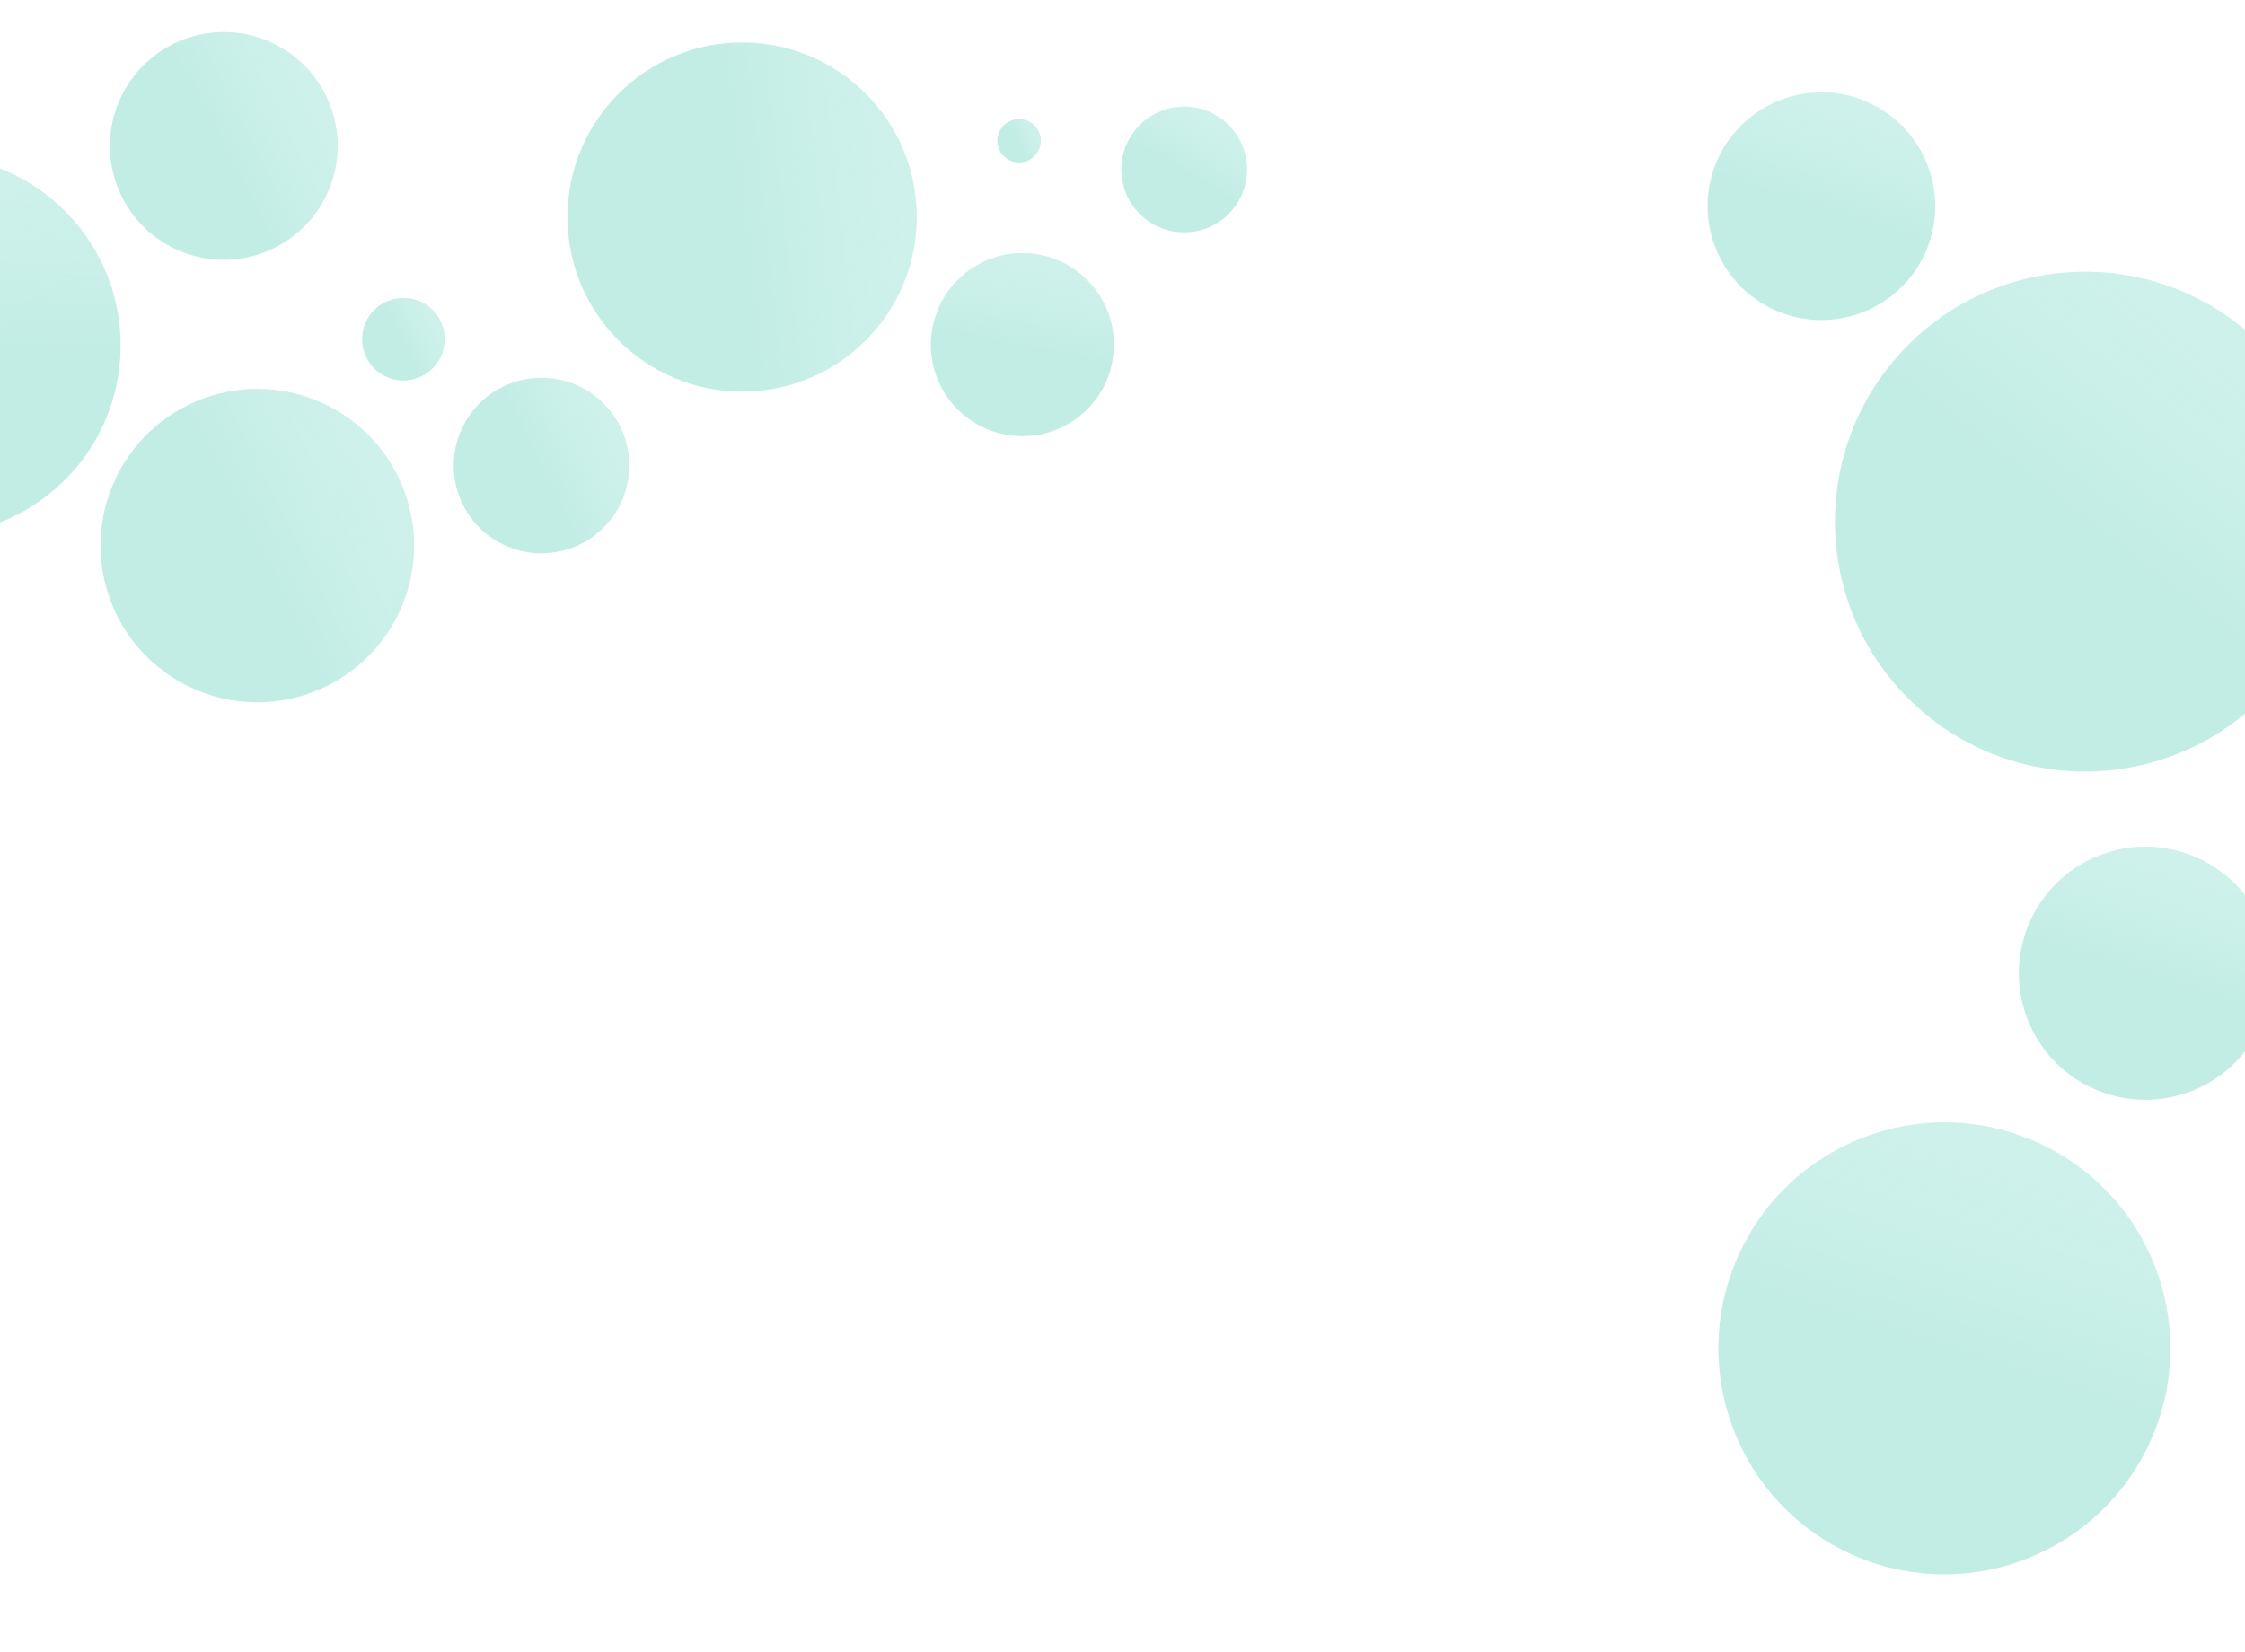 <svg width="360" height="265" viewBox="0 0 360 265" fill="none" xmlns="http://www.w3.org/2000/svg">
<circle cx="119" cy="34.812" r="28" fill="#C2EDE5"/>
<circle cx="119" cy="34.812" r="28" fill="url(#paint0_linear_277_19)"/>
<circle cx="163.951" cy="55.283" r="14.68" transform="rotate(-72.678 163.951 55.283)" fill="#C2EDE5"/>
<circle cx="163.951" cy="55.283" r="14.68" transform="rotate(-72.678 163.951 55.283)" fill="url(#paint1_linear_277_19)"/>
<circle cx="189.891" cy="27.189" r="10.08" transform="rotate(-53.221 189.891 27.189)" fill="#C2EDE5"/>
<circle cx="189.891" cy="27.189" r="10.08" transform="rotate(-53.221 189.891 27.189)" fill="url(#paint2_linear_277_19)"/>
<circle cx="86.826" cy="74.67" r="14.074" transform="rotate(-20.051 86.826 74.67)" fill="#C2EDE5"/>
<circle cx="86.826" cy="74.67" r="14.074" transform="rotate(-20.051 86.826 74.67)" fill="url(#paint3_linear_277_19)"/>
<circle cx="41.257" cy="87.507" r="25.131" transform="rotate(-20.051 41.257 87.507)" fill="#C2EDE5"/>
<circle cx="41.257" cy="87.507" r="25.131" transform="rotate(-20.051 41.257 87.507)" fill="url(#paint4_linear_277_19)"/>
<circle cx="64.687" cy="54.404" r="6.622" transform="rotate(-20.051 64.687 54.404)" fill="#C2EDE5"/>
<circle cx="64.687" cy="54.404" r="6.622" transform="rotate(-20.051 64.687 54.404)" fill="url(#paint5_linear_277_19)"/>
<circle cx="-11.143" cy="55.409" r="30.489" transform="rotate(-83.26 -11.143 55.409)" fill="#C2EDE5"/>
<circle cx="-11.143" cy="55.409" r="30.489" transform="rotate(-83.26 -11.143 55.409)" fill="url(#paint6_linear_277_19)"/>
<circle cx="163.416" cy="22.578" r="3.48" transform="rotate(-20.051 163.416 22.578)" fill="#C2EDE5"/>
<circle cx="163.416" cy="22.578" r="3.48" transform="rotate(-20.051 163.416 22.578)" fill="url(#paint7_linear_277_19)"/>
<circle cx="35.88" cy="23.411" r="18.257" transform="rotate(-20.051 35.88 23.411)" fill="#C2EDE5"/>
<circle cx="35.88" cy="23.411" r="18.257" transform="rotate(-20.051 35.88 23.411)" fill="url(#paint8_linear_277_19)"/>
<circle cx="334.331" cy="83.669" r="40.078" transform="rotate(-46.086 334.331 83.669)" fill="#C2EDE5"/>
<circle cx="334.331" cy="83.669" r="40.078" transform="rotate(-46.086 334.331 83.669)" fill="url(#paint9_linear_277_19)"/>
<circle cx="344.029" cy="156.098" r="20.291" transform="rotate(-66.137 344.029 156.098)" fill="#C2EDE5"/>
<circle cx="344.029" cy="156.098" r="20.291" transform="rotate(-66.137 344.029 156.098)" fill="url(#paint10_linear_277_19)"/>
<circle cx="311.794" cy="216.265" r="36.233" transform="rotate(-66.137 311.794 216.265)" fill="#C2EDE5"/>
<circle cx="311.794" cy="216.265" r="36.233" transform="rotate(-66.137 311.794 216.265)" fill="url(#paint11_linear_277_19)"/>
<circle cx="292.075" cy="33.074" r="18.251" transform="rotate(-66.137 292.075 33.074)" fill="#C2EDE5"/>
<circle cx="292.075" cy="33.074" r="18.251" transform="rotate(-66.137 292.075 33.074)" fill="url(#paint12_linear_277_19)"/>
<defs>
<linearGradient id="paint0_linear_277_19" x1="174.843" y1="51.172" x2="119" y2="57.351" gradientUnits="userSpaceOnUse">
<stop stop-color="#D0F1EB"/>
<stop offset="0.973" stop-color="#E4F9F5" stop-opacity="0"/>
</linearGradient>
<linearGradient id="paint1_linear_277_19" x1="193.228" y1="63.86" x2="163.951" y2="67.1" gradientUnits="userSpaceOnUse">
<stop stop-color="#D0F1EB"/>
<stop offset="0.973" stop-color="#E4F9F5" stop-opacity="0"/>
</linearGradient>
<linearGradient id="paint2_linear_277_19" x1="209.995" y1="33.079" x2="189.891" y2="35.303" gradientUnits="userSpaceOnUse">
<stop stop-color="#D0F1EB"/>
<stop offset="0.973" stop-color="#E4F9F5" stop-opacity="0"/>
</linearGradient>
<linearGradient id="paint3_linear_277_19" x1="114.895" y1="82.893" x2="86.826" y2="85.998" gradientUnits="userSpaceOnUse">
<stop stop-color="#D0F1EB"/>
<stop offset="0.973" stop-color="#E4F9F5" stop-opacity="0"/>
</linearGradient>
<linearGradient id="paint4_linear_277_19" x1="91.377" y1="102.19" x2="41.257" y2="107.735" gradientUnits="userSpaceOnUse">
<stop stop-color="#D0F1EB"/>
<stop offset="0.973" stop-color="#E4F9F5" stop-opacity="0"/>
</linearGradient>
<linearGradient id="paint5_linear_277_19" x1="77.893" y1="58.273" x2="64.687" y2="59.734" gradientUnits="userSpaceOnUse">
<stop stop-color="#D0F1EB"/>
<stop offset="0.973" stop-color="#E4F9F5" stop-opacity="0"/>
</linearGradient>
<linearGradient id="paint6_linear_277_19" x1="49.664" y1="73.222" x2="-11.143" y2="79.95" gradientUnits="userSpaceOnUse">
<stop stop-color="#D0F1EB"/>
<stop offset="0.973" stop-color="#E4F9F5" stop-opacity="0"/>
</linearGradient>
<linearGradient id="paint7_linear_277_19" x1="170.356" y1="24.611" x2="163.416" y2="25.379" gradientUnits="userSpaceOnUse">
<stop stop-color="#D0F1EB"/>
<stop offset="0.973" stop-color="#E4F9F5" stop-opacity="0"/>
</linearGradient>
<linearGradient id="paint8_linear_277_19" x1="72.291" y1="34.078" x2="35.88" y2="38.106" gradientUnits="userSpaceOnUse">
<stop stop-color="#D0F1EB"/>
<stop offset="0.973" stop-color="#E4F9F5" stop-opacity="0"/>
</linearGradient>
<linearGradient id="paint9_linear_277_19" x1="414.262" y1="107.085" x2="334.331" y2="115.929" gradientUnits="userSpaceOnUse">
<stop stop-color="#D0F1EB"/>
<stop offset="0.973" stop-color="#E4F9F5" stop-opacity="0"/>
</linearGradient>
<linearGradient id="paint10_linear_277_19" x1="384.498" y1="167.953" x2="344.029" y2="172.431" gradientUnits="userSpaceOnUse">
<stop stop-color="#D0F1EB"/>
<stop offset="0.973" stop-color="#E4F9F5" stop-opacity="0"/>
</linearGradient>
<linearGradient id="paint11_linear_277_19" x1="384.056" y1="237.435" x2="311.794" y2="245.43" gradientUnits="userSpaceOnUse">
<stop stop-color="#D0F1EB"/>
<stop offset="0.973" stop-color="#E4F9F5" stop-opacity="0"/>
</linearGradient>
<linearGradient id="paint12_linear_277_19" x1="328.474" y1="43.738" x2="292.075" y2="47.765" gradientUnits="userSpaceOnUse">
<stop stop-color="#D0F1EB"/>
<stop offset="0.973" stop-color="#E4F9F5" stop-opacity="0"/>
</linearGradient>
</defs>
</svg>

